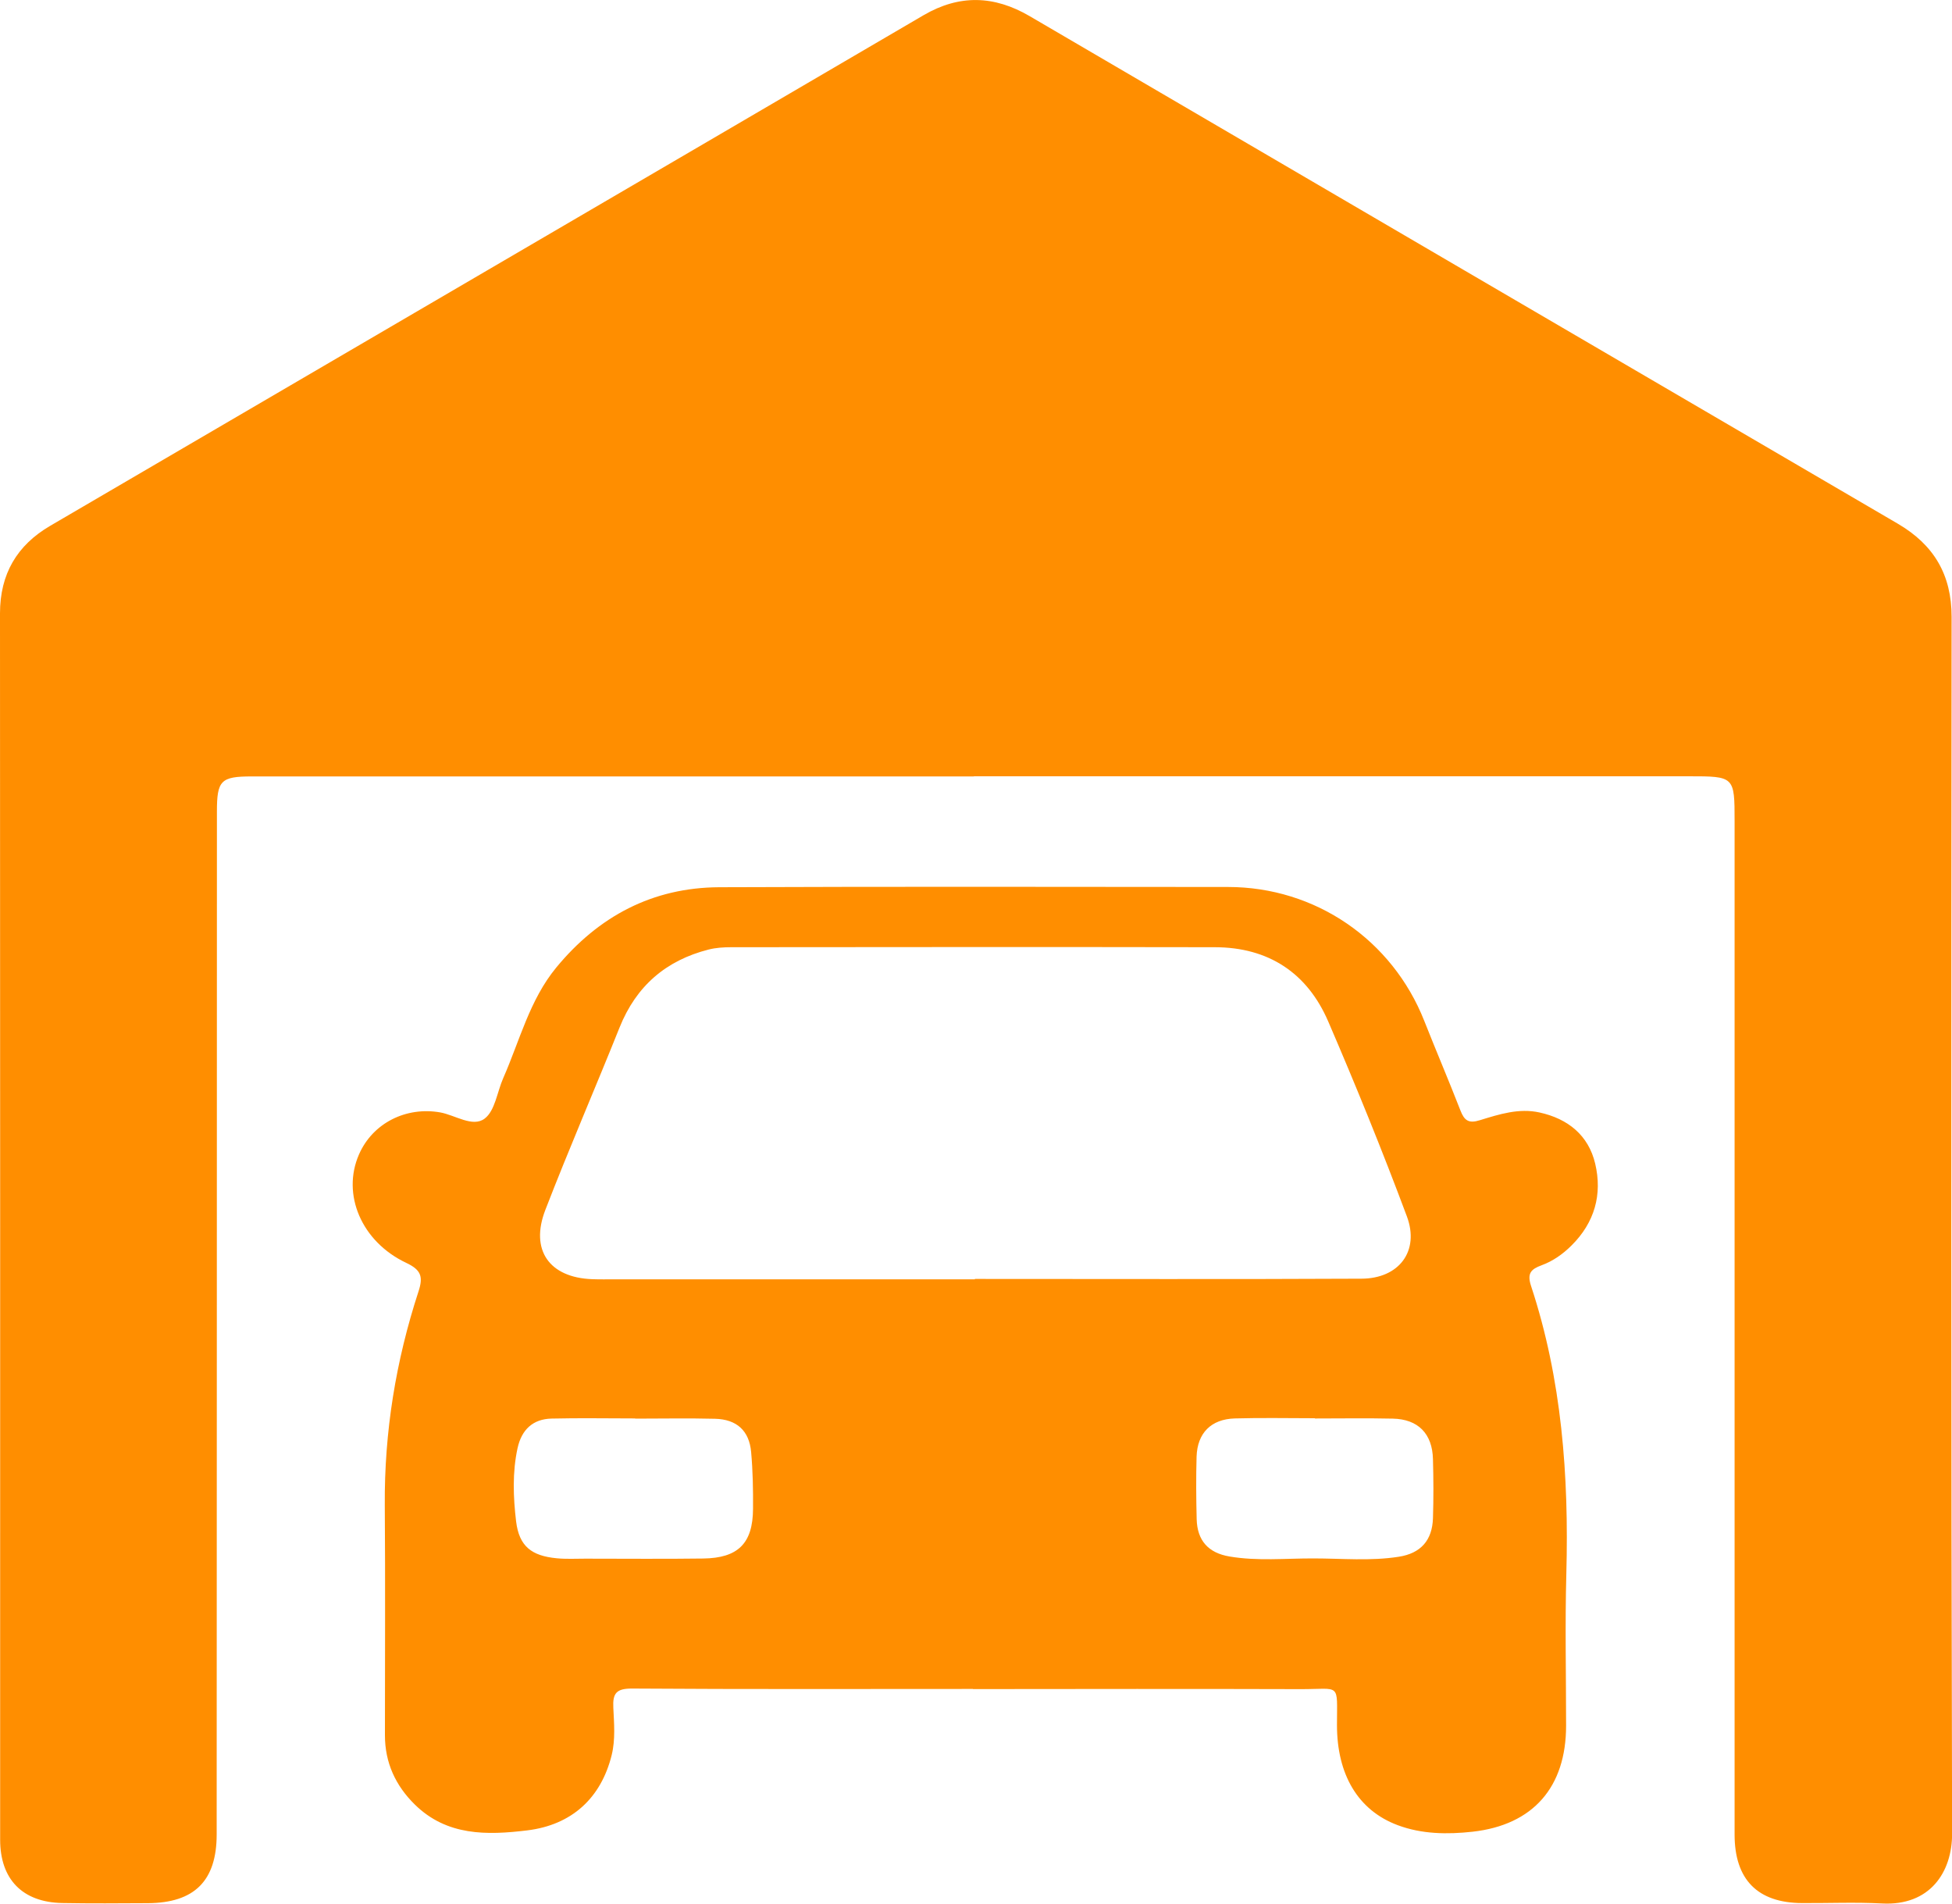 <svg width="40" height="39" viewBox="0 0 40 39" fill="none" xmlns="http://www.w3.org/2000/svg">
<g clip-path="url(#clip0_5_1721)">
<path d="M19.955 15.907C15.021 15.907 10.09 15.907 5.157 15.907C4.525 15.907 4.445 15.99 4.445 16.627C4.445 23.613 4.442 30.597 4.44 37.583C4.44 38.532 3.985 38.986 3.03 38.991C2.445 38.994 1.858 38.999 1.273 38.988C0.46 38.972 0.003 38.501 0.003 37.691C0.003 29.314 0.005 20.941 0 12.566C0 11.761 0.347 11.171 1.028 10.773C6.993 7.284 12.962 3.802 18.925 0.312C19.661 -0.118 20.372 -0.093 21.095 0.328C27.026 3.796 32.957 7.264 38.889 10.729C39.626 11.16 39.992 11.771 39.992 12.639C39.984 20.949 39.98 29.258 40.002 37.568C40.003 38.356 39.548 39.05 38.566 38.997C38.021 38.968 37.472 38.992 36.927 38.989C36.016 38.985 35.545 38.507 35.545 37.586C35.545 30.666 35.545 23.745 35.545 16.825C35.545 15.904 35.542 15.904 34.599 15.904C29.719 15.904 24.838 15.904 19.958 15.904L19.955 15.907Z" fill="#FF8E00"/>
<path d="M19.939 34.602C17.61 34.602 15.28 34.61 12.951 34.594C12.63 34.593 12.553 34.691 12.568 34.986C12.583 35.307 12.613 35.635 12.535 35.955C12.317 36.837 11.718 37.389 10.802 37.5C9.979 37.6 9.158 37.616 8.501 36.971C8.105 36.582 7.888 36.113 7.888 35.551C7.888 33.981 7.897 32.409 7.885 30.839C7.874 29.339 8.111 27.88 8.576 26.458C8.673 26.161 8.634 26.019 8.327 25.874C7.404 25.439 6.999 24.468 7.356 23.652C7.637 23.007 8.323 22.668 9.019 22.79C9.328 22.845 9.685 23.102 9.93 22.918C10.145 22.757 10.187 22.37 10.312 22.088C10.65 21.32 10.852 20.486 11.399 19.822C12.264 18.773 13.37 18.183 14.74 18.177C18.214 18.163 21.689 18.169 25.163 18.172C26.956 18.172 28.53 19.255 29.186 20.916C29.428 21.529 29.688 22.136 29.927 22.751C30.007 22.957 30.095 23.023 30.329 22.949C30.722 22.828 31.127 22.698 31.549 22.792C32.13 22.92 32.55 23.258 32.688 23.839C32.838 24.471 32.677 25.047 32.203 25.517C32.026 25.693 31.823 25.837 31.59 25.922C31.374 26.002 31.288 26.085 31.374 26.346C32.006 28.261 32.15 30.236 32.097 32.24C32.069 33.278 32.092 34.318 32.092 35.356C32.092 36.612 31.418 37.388 30.177 37.527C29.66 37.584 29.133 37.578 28.639 37.392C27.827 37.088 27.397 36.355 27.397 35.342C27.397 34.461 27.483 34.608 26.651 34.606C24.412 34.599 22.174 34.603 19.936 34.605L19.939 34.602ZM19.977 26.21C19.977 26.21 19.977 26.203 19.977 26.202C22.617 26.202 25.259 26.21 27.899 26.197C28.668 26.194 29.095 25.632 28.829 24.919C28.327 23.575 27.786 22.245 27.218 20.928C26.79 19.934 25.995 19.408 24.897 19.406C21.594 19.4 18.289 19.403 14.984 19.406C14.829 19.406 14.671 19.416 14.523 19.453C13.645 19.676 13.037 20.202 12.697 21.048C12.197 22.297 11.66 23.533 11.175 24.788C10.856 25.612 11.258 26.174 12.133 26.207C12.289 26.213 12.445 26.21 12.6 26.21C15.059 26.21 17.518 26.21 19.977 26.21ZM13.016 29.063C13.016 29.063 13.016 29.061 13.016 29.06C12.445 29.06 11.873 29.049 11.302 29.063C10.919 29.072 10.689 29.291 10.606 29.667C10.497 30.166 10.517 30.675 10.576 31.171C10.639 31.68 10.891 31.875 11.407 31.925C11.601 31.944 11.796 31.933 11.992 31.933C12.797 31.933 13.603 31.941 14.408 31.93C15.126 31.921 15.427 31.619 15.431 30.912C15.434 30.524 15.427 30.135 15.392 29.748C15.353 29.311 15.097 29.078 14.652 29.067C14.107 29.053 13.561 29.064 13.015 29.064L13.016 29.063ZM26.945 29.06V29.056C26.399 29.056 25.851 29.044 25.305 29.06C24.817 29.074 24.536 29.359 24.52 29.842C24.508 30.269 24.511 30.698 24.522 31.126C24.534 31.56 24.758 31.816 25.198 31.889C25.765 31.985 26.339 31.927 26.91 31.928C27.494 31.928 28.082 31.985 28.662 31.894C29.117 31.824 29.35 31.554 29.364 31.103C29.377 30.7 29.375 30.297 29.364 29.896C29.352 29.373 29.061 29.075 28.541 29.064C28.008 29.052 27.475 29.061 26.941 29.061L26.945 29.06Z" fill="#FF8E00"/>
</g>
<defs>
<clipPath id="clip0_5_1721">
<rect width="40" height="39" fill="white"/>
</clipPath>
</defs>
</svg>
